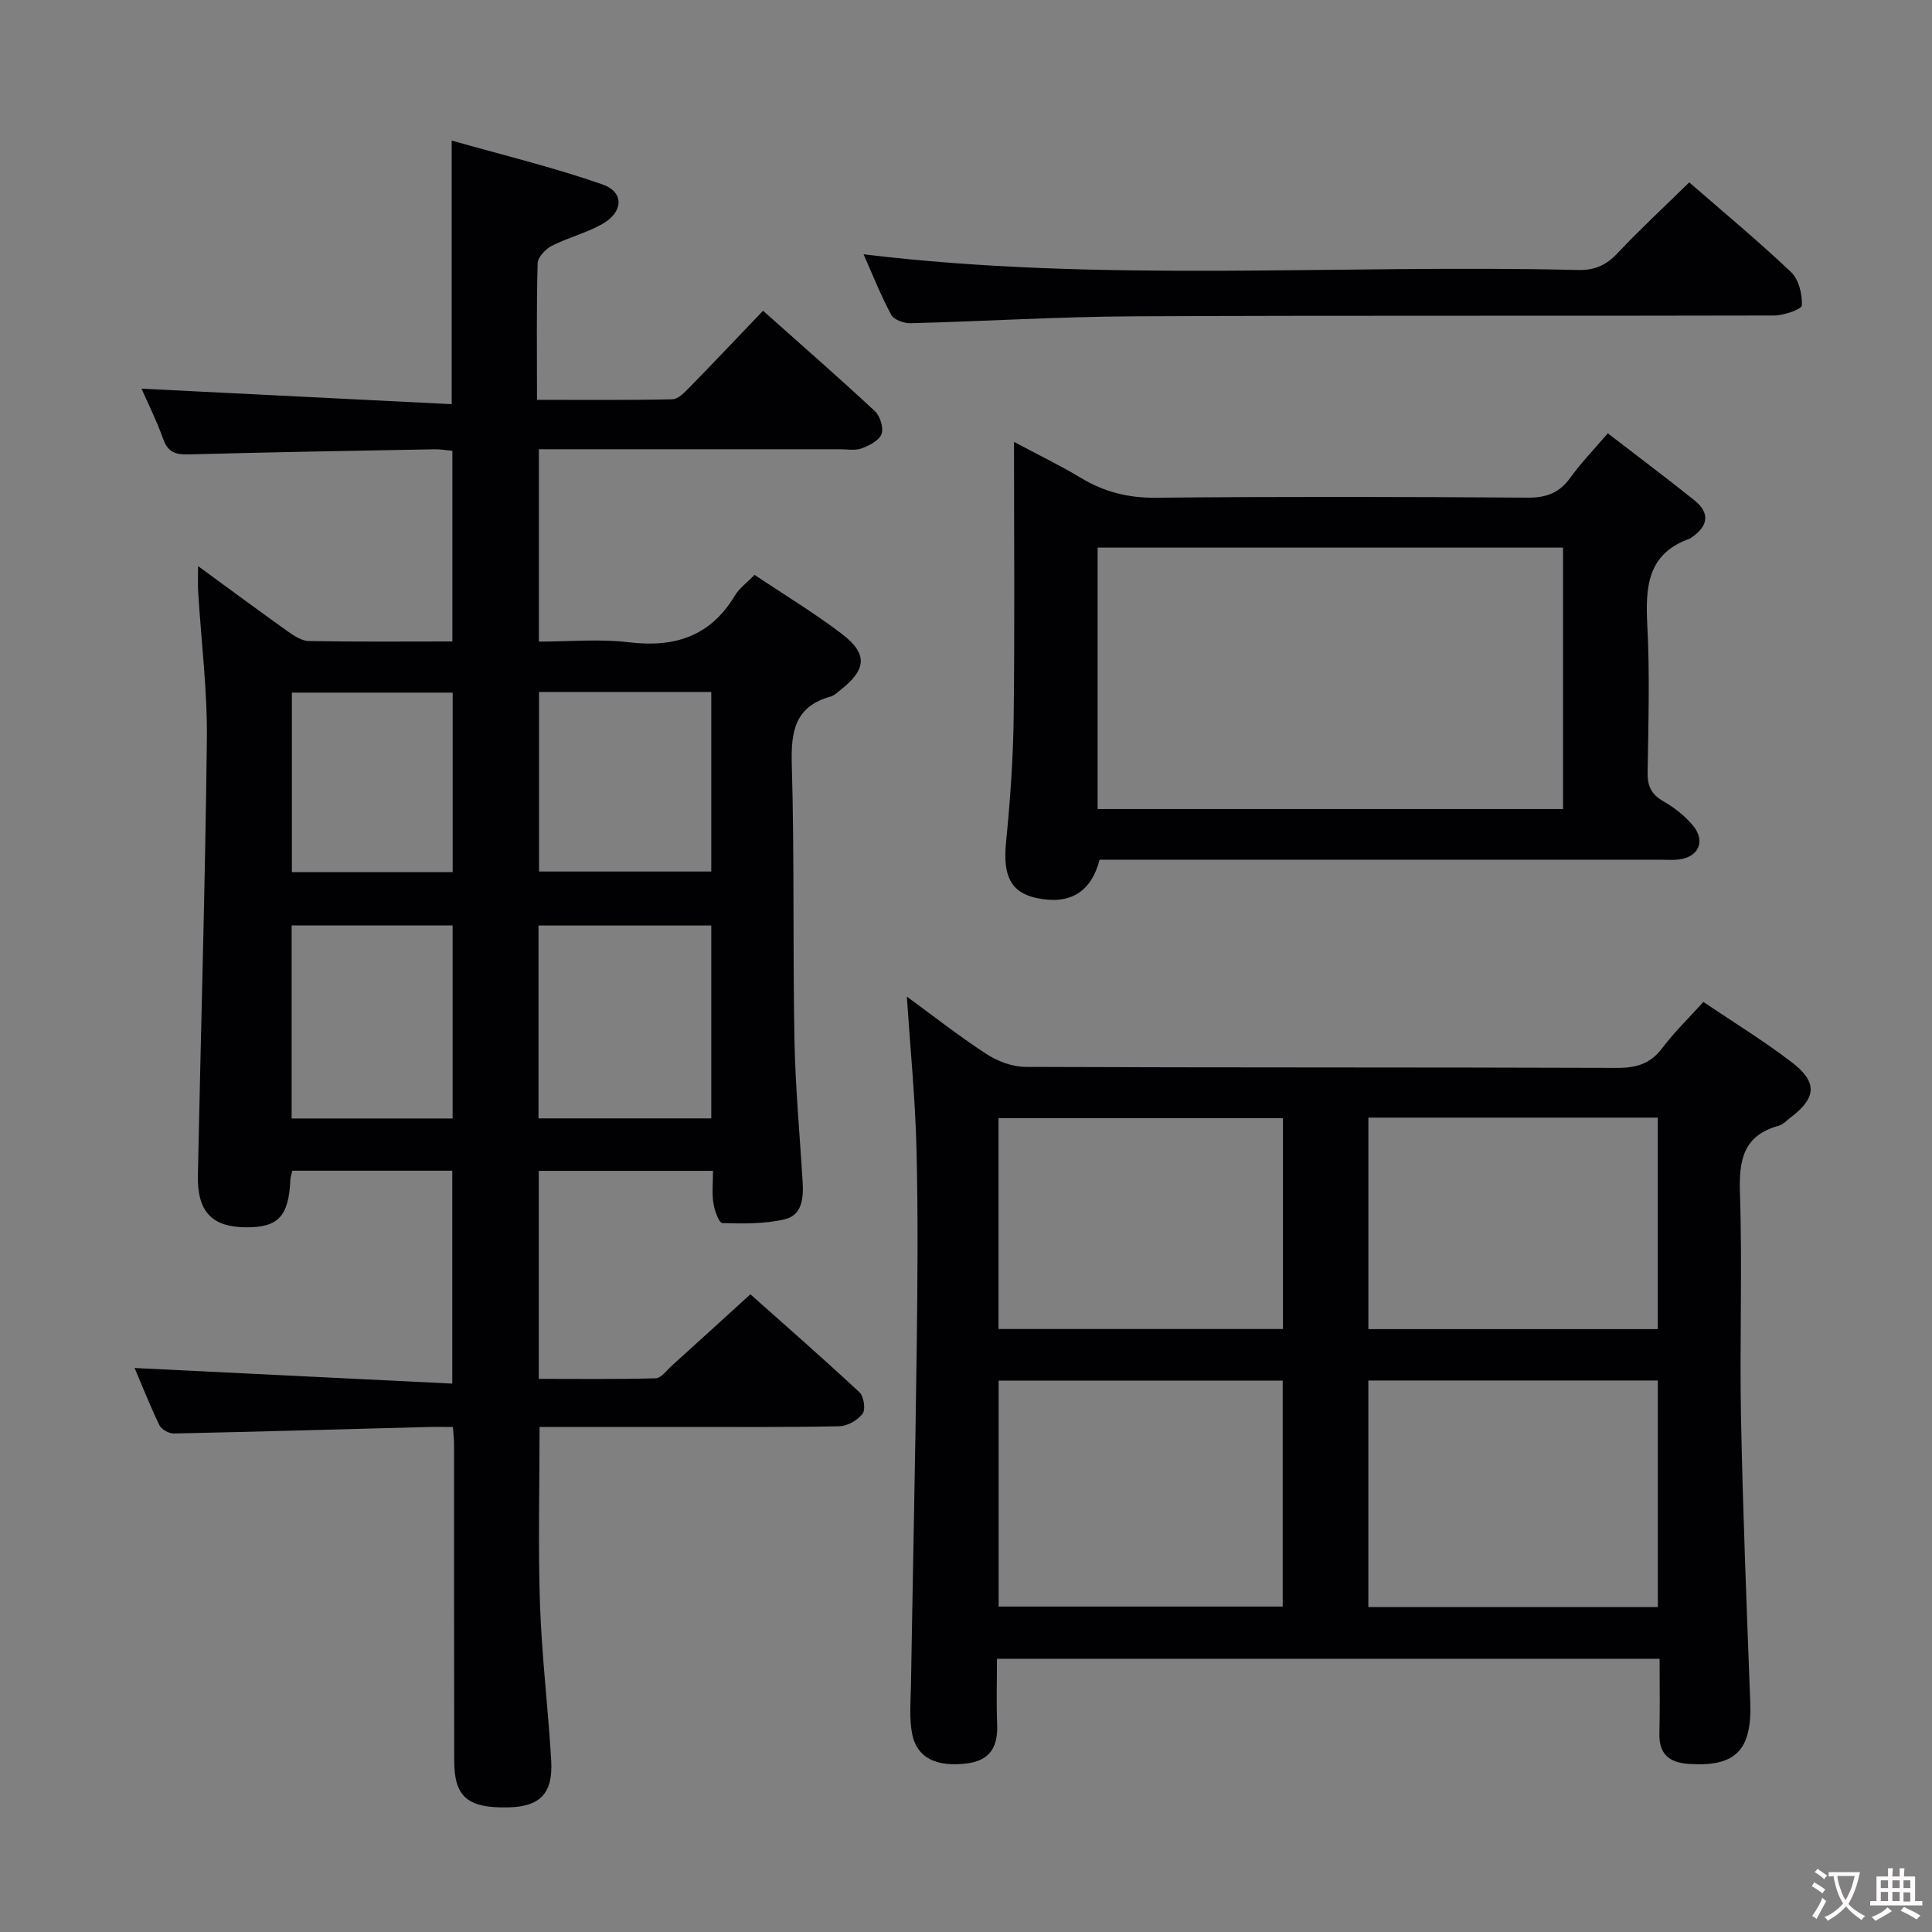 <svg enable-background="new 0 0 400 400" viewBox="0 0 400 400" xmlns="http://www.w3.org/2000/svg"><rect x="0" y="0" width="400" height="400" fill="#808080" stroke="none"/><g fill="#010103"><path d="m41.01 117.21c6.76 4.93 12.61 9.27 18.54 13.49 1.3.92 2.9 1.99 4.38 2.02 9.8.18 19.6.09 29.73.09 0-13.3 0-26.2 0-39.47-1.17-.11-2.44-.35-3.71-.32-16.97.31-33.95.6-50.92 1.06-2.67.07-4.26-.44-5.23-3.16-1.39-3.87-3.24-7.58-4.5-10.45 21.18 1.06 42.51 2.12 64.22 3.21 0-18.49 0-35.84 0-54.58 10.49 2.98 21.03 5.53 31.21 9.08 4.54 1.58 4.35 5.71-.01 8.19-3.29 1.87-7.1 2.8-10.49 4.53-1.3.66-2.88 2.36-2.92 3.63-.25 9.14-.13 18.3-.13 28.25 9.53 0 18.78.09 28.03-.11 1.21-.03 2.54-1.44 3.55-2.47 4.99-5.1 9.89-10.29 15.22-15.86 7.91 7.04 15.64 13.79 23.15 20.78 1.09 1.01 1.85 3.48 1.38 4.75-.5 1.35-2.55 2.38-4.14 2.97-1.32.49-2.96.17-4.46.17-20.65 0-41.3 0-62.34 0v39.83c6.17 0 12.49-.6 18.66.14 9.46 1.13 16.85-1.22 21.91-9.66.91-1.52 2.47-2.64 4.08-4.3 6.09 4.08 12.35 7.85 18.11 12.25 5.38 4.11 5.06 7.36-.29 11.56-.65.51-1.3 1.17-2.05 1.38-7.35 2.02-8.26 7.14-8.06 13.98.55 18.98.2 37.98.55 56.97.18 9.8 1.09 19.58 1.69 29.36.21 3.33-.01 7.02-3.63 7.9-4.17 1.01-8.66.92-12.99.81-.68-.02-1.62-2.62-1.85-4.12-.32-2.08-.08-4.25-.08-6.7-12.26 0-23.99 0-36.07 0v43.07c8.01 0 16.11.11 24.19-.12 1.17-.03 2.33-1.68 3.42-2.67 5.19-4.68 10.35-9.39 16.2-14.72 6.9 6.14 14.85 13.09 22.58 20.28.91.84 1.31 3.56.66 4.43-1.02 1.35-3.14 2.58-4.82 2.61-11.16.23-22.33.13-33.49.14-9.46 0-18.93 0-28.58 0 0 12.6-.32 24.69.09 36.75.37 10.79 1.69 21.53 2.32 32.32.4 6.85-2.32 9.56-8.92 9.7-8.37.17-11.15-2.14-11.16-9.63-.05-21.83-.02-43.66-.03-65.48 0-.99-.12-1.98-.24-3.65-1.84 0-3.62-.04-5.4.01-17.46.46-34.92.97-52.38 1.34-1.01.02-2.55-.84-2.98-1.71-1.94-4.01-3.58-8.18-5.14-11.85 21.85 1.07 43.6 2.14 65.77 3.23 0-15.41 0-29.61 0-44.08-11.02 0-21.94 0-33.11 0-.15.64-.38 1.24-.41 1.85-.34 7.62-2.5 9.93-9.26 9.87-6.98-.07-10.04-3.24-9.89-10.73.61-30.11 1.52-60.22 1.86-90.33.11-10.1-1.17-20.22-1.79-30.33-.11-1.51-.03-2.98-.03-5.5zm106.25 114.34c0-13.45 0-26.65 0-39.93-12.16 0-23.99 0-35.77 0v39.93zm0-88.29c-12.06 0-23.8 0-35.66 0v37.18h35.66c0-12.63 0-24.85 0-37.18zm-53.55 88.31c0-13.7 0-26.8 0-39.97-11.33 0-22.36 0-33.33 0v39.97zm.01-88.17c-11.39 0-22.41 0-33.29 0v37.17h33.29c0-12.47 0-24.68 0-37.17z"/><path d="m343.6 343.43c-46.01 0-91.26 0-137.19 0 0 4.7-.14 9.15.04 13.6.18 4.49-1.36 7.41-6.13 8.05-6.28.84-10.45-1.05-11.45-6.01-.67-3.32-.32-6.87-.26-10.32.38-23.3.89-46.6 1.19-69.91.17-13.66.29-27.34-.05-40.99-.26-10.43-1.29-20.83-2-31.52 5.31 3.88 10.71 8.13 16.45 11.87 2.33 1.52 5.39 2.68 8.12 2.69 40.83.17 81.66.06 122.48.21 4.01.01 6.91-.86 9.37-4.13 2.48-3.29 5.48-6.19 8.49-9.53 6.3 4.25 12.54 8.07 18.32 12.5 5.38 4.12 5.09 7.37-.26 11.43-.79.6-1.54 1.45-2.44 1.7-7.41 2.02-8.27 7.17-8.04 14.01.51 15.48-.09 31 .22 46.49.39 19.62 1.17 39.24 1.91 58.85.38 9.95-3.06 13.47-12.81 12.77-3.99-.28-6.1-2.05-6-6.27.13-5.13.04-10.25.04-15.49zm-.36-57.61c-20.24 0-40.11 0-59.94 0v46.9h59.94c0-15.57 0-31 0-46.9zm-77.67.03c-19.76 0-39.28 0-58.81 0v46.77h58.81c0-15.72 0-31.13 0-46.77zm17.74-54.46v43.79h59.92c0-14.81 0-29.19 0-43.79-20.11 0-39.84 0-59.92 0zm-17.69.11c-19.93 0-39.29 0-58.89 0v43.66h58.89c0-14.69 0-28.96 0-43.66z"/><path d="m227.66 178c-1.77 6.76-6.19 9.38-13.03 7.93-5.4-1.14-7.02-4.66-6.34-11.53.85-8.59 1.47-17.24 1.58-25.87.23-18.65.07-37.3.07-57.04 5.02 2.68 9.55 4.86 13.84 7.45 4.84 2.92 9.82 4.17 15.56 4.11 25.65-.25 51.3-.19 76.95-.02 3.88.03 6.57-.98 8.83-4.13 2.21-3.07 4.88-5.82 7.76-9.19 6.14 4.74 12.11 9.21 17.93 13.87 3.26 2.62 2.88 5.31-.52 7.65-.14.09-.26.23-.41.28-8.84 3.1-9.23 10.03-8.82 17.94.52 10.13.22 20.32.06 30.47-.04 2.83.76 4.56 3.28 5.99 2.27 1.29 4.46 3.03 6.12 5.03 2.69 3.24 1.13 6.57-3.05 7.02-1.32.14-2.66.03-3.99.03-36.81 0-73.62 0-110.43 0-1.83.01-3.65.01-5.39.01zm95.95-64.62c-32.44 0-64.33 0-96.36 0v54.13h96.36c0-18.19 0-35.96 0-54.13z"/><path d="m349.74 37.76c7.16 6.23 14.34 12.18 21.09 18.59 1.59 1.51 2.33 4.57 2.23 6.86-.04.82-3.72 2.11-5.75 2.11-44.16.12-88.32-.04-132.47.17-15.45.07-30.9 1.03-46.36 1.43-1.35.03-3.42-.72-3.97-1.75-2.17-4.05-3.87-8.35-5.72-12.52 49.39 5.97 98.67 2.03 147.84 3.25 3.47.09 5.87-.94 8.23-3.45 4.67-4.96 9.69-9.6 14.88-14.69z"/></g><path d="m377.9 391.2c-.2.3-.4.5-.6.8-.7-.6-1.4-1-2.2-1.5.2-.3.4-.5.5-.8.6.4 1.4.8 2.3 1.5zm-1.8 6.1c-.2-.2-.5-.4-.9-.6.4-.6.8-1.2 1.2-1.9s.7-1.3.9-1.9c.3.3.5.5.8.7-.7 1.3-1.4 2.6-2 3.7zm2.2-9c-.3.3-.5.5-.6.8-.6-.6-1.3-1.1-2-1.5.3-.3.5-.5.6-.7.6.5 1.3.9 2 1.4zm.3.2v-.9h2 4.5c-.3 1.3-.6 2.5-1 3.6s-.9 2.1-1.4 3c.4.5 1 1 1.6 1.4s1.2.8 1.9 1.1c-.3.2-.5.4-.8.8-.4-.3-1-.7-1.6-1.2s-1.2-1.1-1.6-1.6c-.5.6-1.1 1.1-1.7 1.6s-1.4.9-2.1 1.4c-.1-.3-.3-.5-.7-.8.6-.2 1.2-.5 1.9-1s1.4-1.1 2-1.8c-.5-.8-.9-1.6-1.2-2.5s-.6-2-.8-3.2c-.4.1-.7.1-1 .1zm2.5 2.7c.3 1 .7 1.7 1 2.2.3-.5.6-1.1 1-2s.6-1.9.9-3h-3.2-.4c.1.9.3 1.8.7 2.8z" fill="#fcfafa"/><path d="m396.5 388.5v1.5 3.6h1.5v.9c-.4 0-1 0-1.7 0h-7.9c-.5 0-.9 0-1.2 0v-.9h1.3v-3.5c0-.7 0-1.2 0-1.6h2.4c0-.8 0-1.4 0-1.7h1c0 .3-.1.8-.1 1.7h1.5c0-.8 0-1.4 0-1.7h1c0 .3-.1.9-.1 1.7zm-8.2 9.2c-.2-.3-.5-.5-.8-.8.8-.3 1.4-.6 1.9-.9s1-.7 1.4-1.1c.3.3.6.5.9.8-1.6 1-2.8 1.6-3.4 2zm2.6-6.8v-1.6h-1.5v1.6zm0 2.7v-1.9h-1.5v1.9zm2.4-2.7v-1.6h-1.5v1.6zm0 2.7v-1.9h-1.5v1.9zm.2 2 .7-.8c.4.2.9.5 1.6.8s1.3.7 1.8 1c-.3.3-.5.5-.8.8-.4-.3-1.5-1-3.3-1.8zm2-4.7v-1.6h-1.4v1.6zm0 2.8v-1.9h-1.4v1.9z" fill="#fcfafa"/></svg>